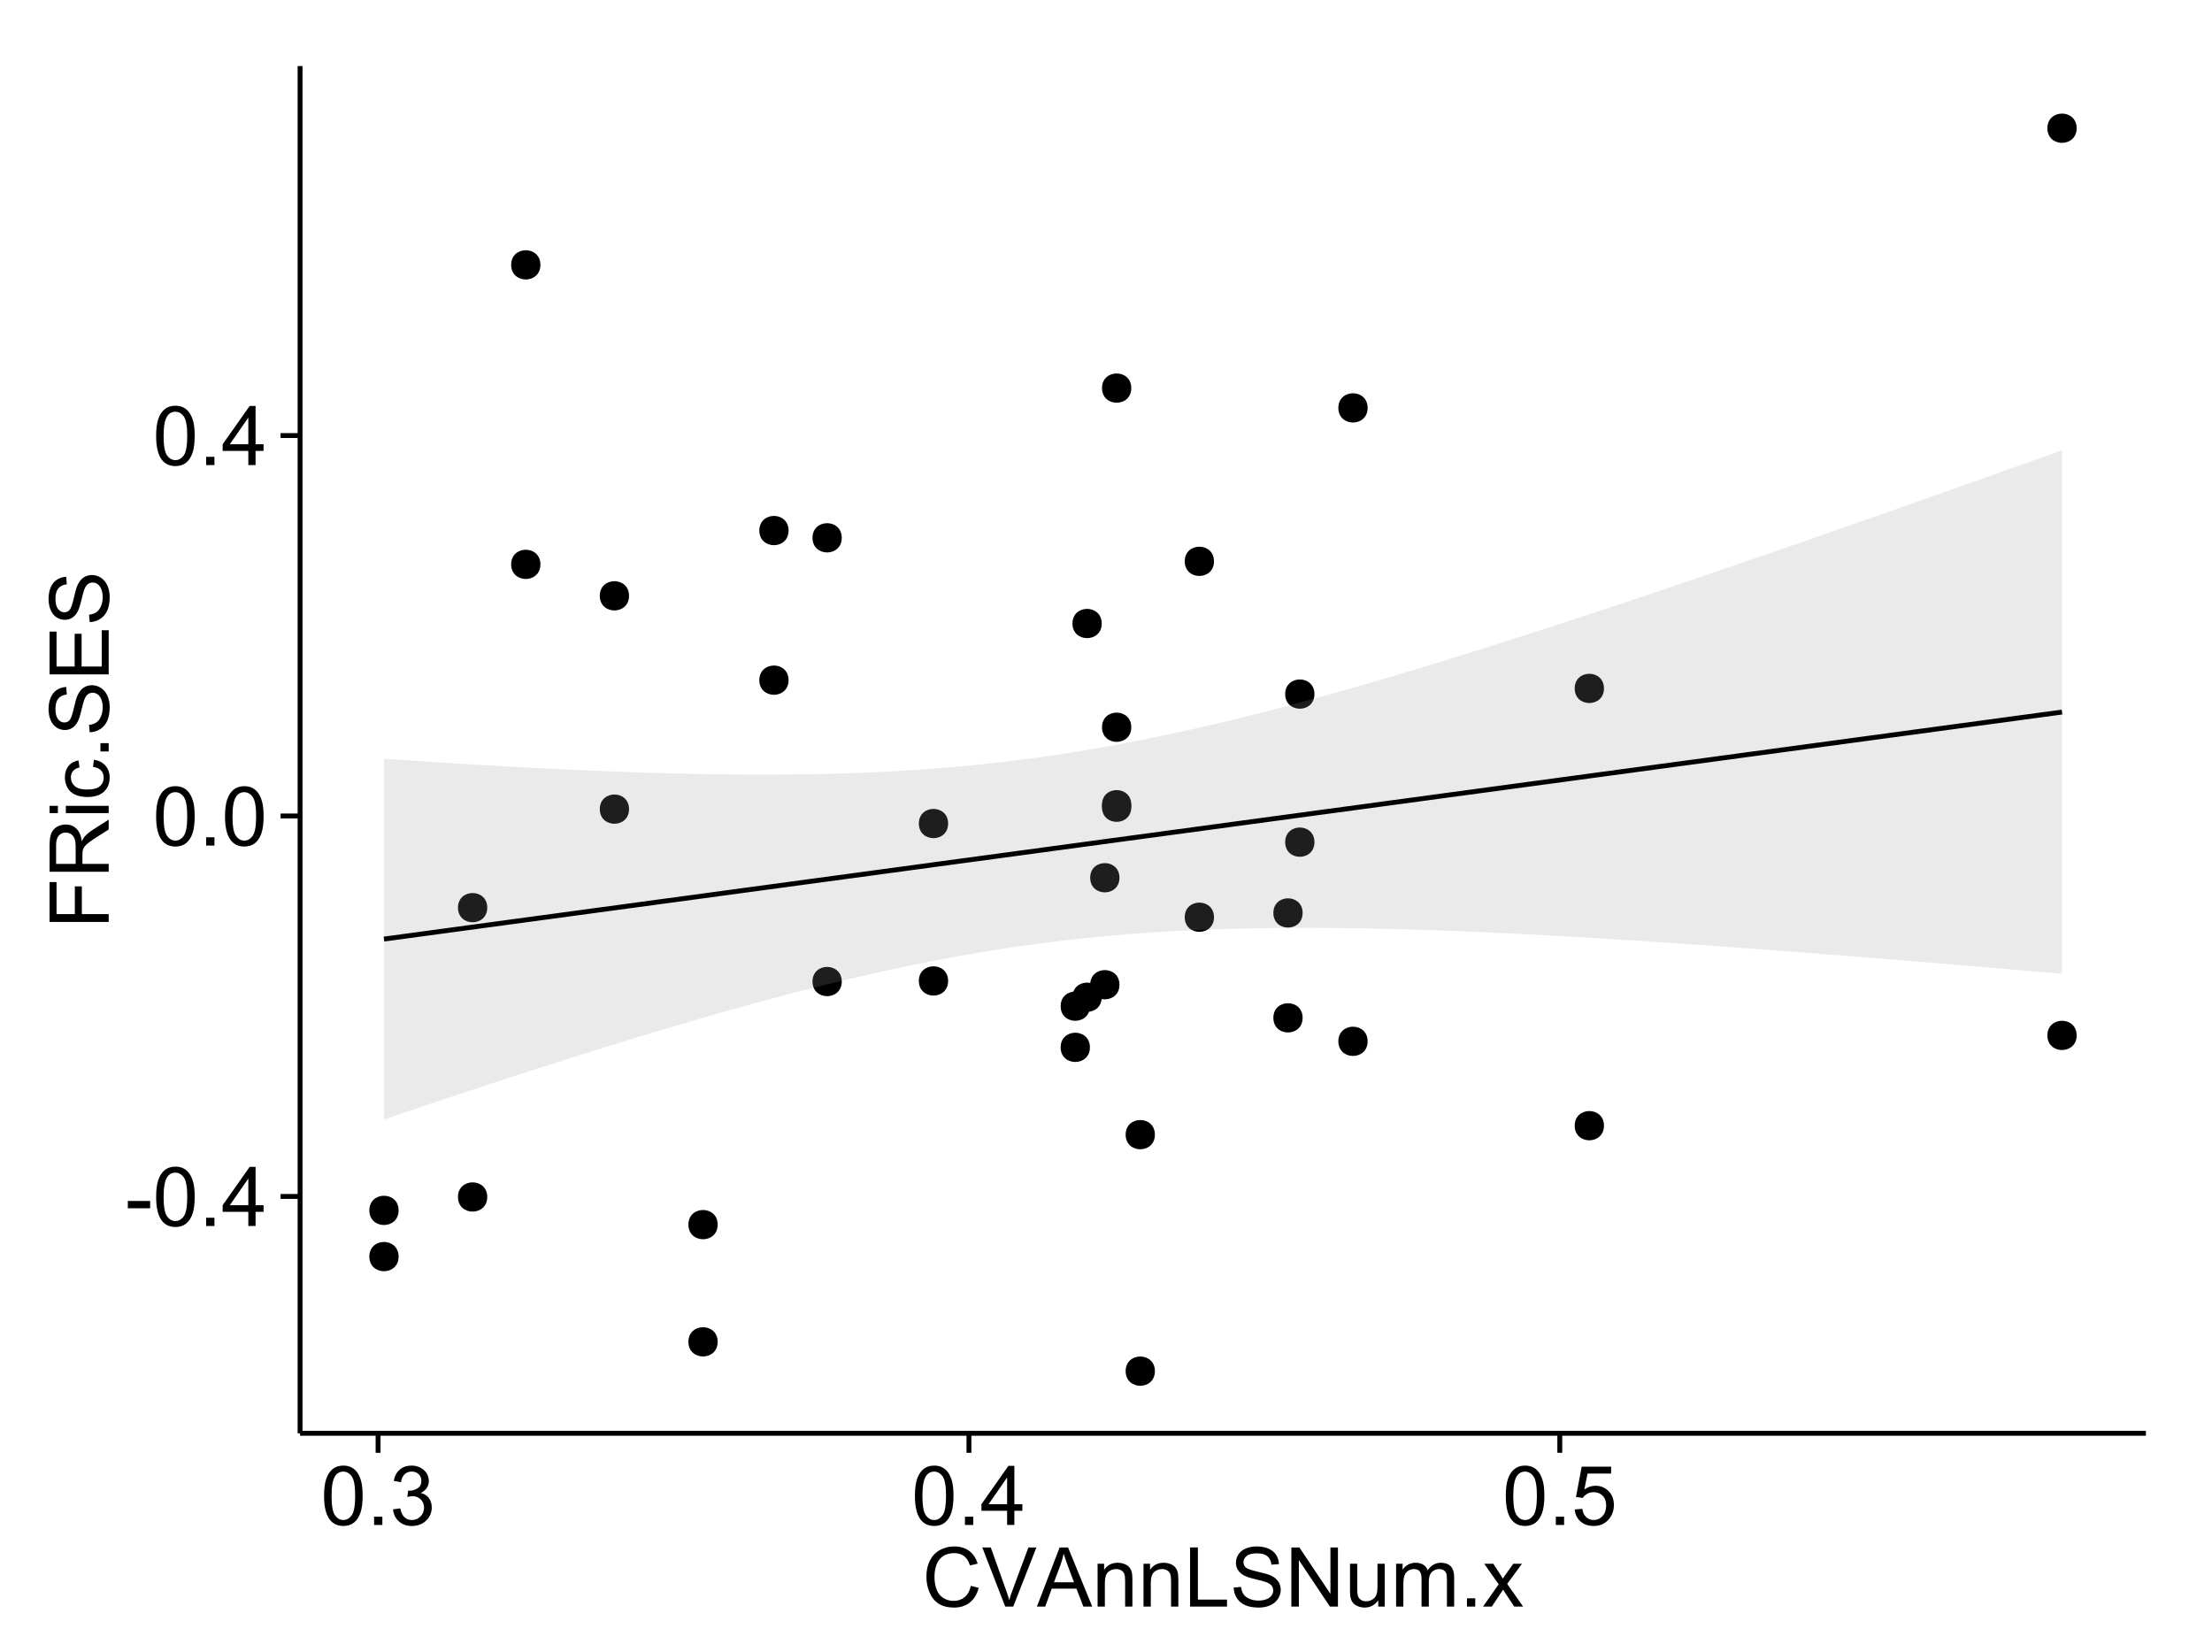 <?xml version="1.0" encoding="UTF-8"?>
<svg xmlns="http://www.w3.org/2000/svg" xmlns:xlink="http://www.w3.org/1999/xlink" width="482pt" height="360pt" viewBox="0 0 482 360" version="1.1">
<defs>
<g>
<symbol overflow="visible" id="glyph0-0">
<path style="stroke:none;" d="M 0.57 -3.867 L 0.57 -5.457 L 5.43 -5.457 L 5.43 -3.867 Z M 0.57 -3.867 "/>
</symbol>
<symbol overflow="visible" id="glyph0-1">
<path style="stroke:none;" d="M 0.746 -6.355 C 0.742 -7.875 0.898 -9.102 1.215 -10.031 C 1.527 -10.961 1.996 -11.676 2.613 -12.18 C 3.23 -12.684 4.008 -12.938 4.949 -12.938 C 5.637 -12.938 6.242 -12.797 6.766 -12.52 C 7.285 -12.238 7.715 -11.836 8.059 -11.316 C 8.395 -10.789 8.664 -10.152 8.859 -9.398 C 9.051 -8.645 9.145 -7.629 9.148 -6.355 C 9.145 -4.84 8.992 -3.617 8.684 -2.691 C 8.371 -1.762 7.906 -1.047 7.289 -0.539 C 6.672 -0.035 5.891 0.215 4.949 0.219 C 3.703 0.215 2.727 -0.227 2.023 -1.117 C 1.168 -2.188 0.742 -3.934 0.746 -6.355 Z M 2.375 -6.355 C 2.371 -4.234 2.621 -2.824 3.117 -2.129 C 3.609 -1.426 4.219 -1.078 4.949 -1.082 C 5.672 -1.078 6.281 -1.43 6.781 -2.137 C 7.273 -2.836 7.523 -4.242 7.523 -6.355 C 7.523 -8.473 7.273 -9.883 6.781 -10.582 C 6.281 -11.277 5.664 -11.625 4.93 -11.629 C 4.199 -11.625 3.621 -11.316 3.191 -10.703 C 2.645 -9.918 2.371 -8.469 2.375 -6.355 Z M 2.375 -6.355 "/>
</symbol>
<symbol overflow="visible" id="glyph0-2">
<path style="stroke:none;" d="M 1.633 0 L 1.633 -1.801 L 3.438 -1.801 L 3.438 0 Z M 1.633 0 "/>
</symbol>
<symbol overflow="visible" id="glyph0-3">
<path style="stroke:none;" d="M 5.82 0 L 5.82 -3.086 L 0.227 -3.086 L 0.227 -4.535 L 6.109 -12.883 L 7.398 -12.883 L 7.398 -4.535 L 9.141 -4.535 L 9.141 -3.086 L 7.398 -3.086 L 7.398 0 Z M 5.82 -4.535 L 5.82 -10.344 L 1.785 -4.535 Z M 5.82 -4.535 "/>
</symbol>
<symbol overflow="visible" id="glyph0-4">
<path style="stroke:none;" d="M 0.758 -3.402 L 2.336 -3.613 C 2.516 -2.711 2.824 -2.062 3.266 -1.672 C 3.699 -1.273 4.23 -1.078 4.859 -1.082 C 5.602 -1.078 6.23 -1.336 6.746 -1.855 C 7.254 -2.367 7.512 -3.004 7.516 -3.77 C 7.512 -4.492 7.273 -5.094 6.801 -5.566 C 6.324 -6.035 5.723 -6.27 4.992 -6.273 C 4.691 -6.27 4.316 -6.211 3.875 -6.102 L 4.051 -7.488 C 4.152 -7.473 4.238 -7.465 4.305 -7.469 C 4.977 -7.465 5.582 -7.641 6.125 -7.996 C 6.66 -8.344 6.93 -8.887 6.934 -9.625 C 6.93 -10.199 6.734 -10.68 6.344 -11.062 C 5.949 -11.445 5.441 -11.637 4.824 -11.637 C 4.207 -11.637 3.695 -11.441 3.285 -11.055 C 2.875 -10.668 2.613 -10.09 2.496 -9.316 L 0.914 -9.598 C 1.105 -10.656 1.543 -11.477 2.23 -12.062 C 2.914 -12.645 3.766 -12.938 4.789 -12.938 C 5.488 -12.938 6.137 -12.785 6.73 -12.484 C 7.32 -12.18 7.773 -11.77 8.09 -11.25 C 8.402 -10.727 8.559 -10.172 8.562 -9.59 C 8.559 -9.031 8.41 -8.523 8.113 -8.066 C 7.812 -7.609 7.371 -7.246 6.785 -6.977 C 7.547 -6.801 8.137 -6.438 8.562 -5.883 C 8.98 -5.328 9.191 -4.633 9.195 -3.805 C 9.191 -2.676 8.781 -1.723 7.965 -0.945 C 7.141 -0.164 6.105 0.223 4.852 0.227 C 3.719 0.223 2.777 -0.109 2.035 -0.781 C 1.285 -1.453 0.859 -2.328 0.758 -3.402 Z M 0.758 -3.402 "/>
</symbol>
<symbol overflow="visible" id="glyph0-5">
<path style="stroke:none;" d="M 0.746 -3.375 L 2.406 -3.516 C 2.527 -2.707 2.812 -2.098 3.266 -1.691 C 3.711 -1.281 4.254 -1.078 4.887 -1.082 C 5.648 -1.078 6.293 -1.363 6.82 -1.941 C 7.344 -2.512 7.605 -3.273 7.609 -4.227 C 7.605 -5.125 7.352 -5.84 6.848 -6.363 C 6.34 -6.883 5.676 -7.141 4.859 -7.145 C 4.344 -7.141 3.887 -7.027 3.48 -6.797 C 3.07 -6.566 2.746 -6.266 2.516 -5.898 L 1.027 -6.09 L 2.277 -12.711 L 8.684 -12.711 L 8.684 -11.195 L 3.543 -11.195 L 2.848 -7.734 C 3.621 -8.273 4.43 -8.543 5.281 -8.543 C 6.402 -8.543 7.352 -8.152 8.129 -7.371 C 8.898 -6.59 9.285 -5.586 9.289 -4.367 C 9.285 -3.195 8.945 -2.188 8.27 -1.344 C 7.441 -0.301 6.316 0.215 4.887 0.219 C 3.715 0.215 2.758 -0.109 2.016 -0.766 C 1.273 -1.418 0.848 -2.289 0.746 -3.375 Z M 0.746 -3.375 "/>
</symbol>
<symbol overflow="visible" id="glyph0-6">
<path style="stroke:none;" d="M 10.582 -4.516 L 12.289 -4.086 C 11.926 -2.68 11.281 -1.613 10.355 -0.883 C 9.426 -0.148 8.293 0.215 6.953 0.219 C 5.559 0.215 4.43 -0.062 3.562 -0.629 C 2.691 -1.191 2.027 -2.012 1.578 -3.086 C 1.121 -4.156 0.895 -5.309 0.898 -6.539 C 0.895 -7.879 1.152 -9.047 1.664 -10.047 C 2.176 -11.043 2.902 -11.801 3.852 -12.324 C 4.797 -12.84 5.84 -13.102 6.977 -13.105 C 8.266 -13.102 9.352 -12.773 10.23 -12.121 C 11.105 -11.461 11.715 -10.539 12.066 -9.352 L 10.391 -8.957 C 10.086 -9.891 9.652 -10.574 9.086 -11.004 C 8.516 -11.43 7.801 -11.641 6.945 -11.645 C 5.949 -11.641 5.121 -11.406 4.457 -10.934 C 3.789 -10.457 3.324 -9.816 3.059 -9.02 C 2.789 -8.215 2.652 -7.391 2.656 -6.547 C 2.652 -5.449 2.812 -4.496 3.133 -3.68 C 3.449 -2.859 3.945 -2.246 4.621 -1.844 C 5.293 -1.438 6.023 -1.234 6.812 -1.238 C 7.762 -1.234 8.57 -1.512 9.234 -2.062 C 9.898 -2.613 10.348 -3.43 10.582 -4.516 Z M 10.582 -4.516 "/>
</symbol>
<symbol overflow="visible" id="glyph0-7">
<path style="stroke:none;" d="M 5.07 0 L 0.078 -12.883 L 1.926 -12.883 L 5.273 -3.523 C 5.543 -2.77 5.766 -2.066 5.949 -1.414 C 6.145 -2.113 6.379 -2.816 6.645 -3.523 L 10.125 -12.883 L 11.867 -12.883 L 6.82 0 Z M 5.07 0 "/>
</symbol>
<symbol overflow="visible" id="glyph0-8">
<path style="stroke:none;" d="M -0.027 0 L 4.922 -12.883 L 6.758 -12.883 L 12.031 0 L 10.09 0 L 8.586 -3.902 L 3.199 -3.902 L 1.785 0 Z M 3.691 -5.289 L 8.059 -5.289 L 6.715 -8.859 C 6.305 -9.941 6 -10.832 5.801 -11.531 C 5.637 -10.703 5.402 -9.883 5.105 -9.07 Z M 3.691 -5.289 "/>
</symbol>
<symbol overflow="visible" id="glyph0-9">
<path style="stroke:none;" d="M 1.188 0 L 1.188 -9.336 L 2.609 -9.336 L 2.609 -8.008 C 3.293 -9.031 4.285 -9.543 5.582 -9.547 C 6.141 -9.543 6.656 -9.441 7.133 -9.242 C 7.602 -9.035 7.957 -8.77 8.191 -8.445 C 8.426 -8.113 8.59 -7.727 8.684 -7.277 C 8.742 -6.98 8.77 -6.465 8.773 -5.738 L 8.773 0 L 7.188 0 L 7.188 -5.68 C 7.184 -6.32 7.121 -6.801 7.004 -7.121 C 6.879 -7.438 6.66 -7.695 6.348 -7.887 C 6.031 -8.074 5.664 -8.168 5.246 -8.172 C 4.566 -8.168 3.984 -7.953 3.5 -7.531 C 3.008 -7.102 2.766 -6.293 2.77 -5.098 L 2.77 0 Z M 1.188 0 "/>
</symbol>
<symbol overflow="visible" id="glyph0-10">
<path style="stroke:none;" d="M 1.32 0 L 1.32 -12.883 L 3.023 -12.883 L 3.023 -1.52 L 9.367 -1.52 L 9.367 0 Z M 1.32 0 "/>
</symbol>
<symbol overflow="visible" id="glyph0-11">
<path style="stroke:none;" d="M 0.809 -4.141 L 2.418 -4.281 C 2.492 -3.633 2.668 -3.102 2.949 -2.691 C 3.223 -2.277 3.656 -1.945 4.246 -1.691 C 4.828 -1.434 5.488 -1.305 6.223 -1.309 C 6.871 -1.305 7.445 -1.402 7.945 -1.598 C 8.441 -1.789 8.809 -2.055 9.055 -2.395 C 9.297 -2.727 9.422 -3.094 9.422 -3.5 C 9.422 -3.898 9.305 -4.25 9.07 -4.555 C 8.836 -4.852 8.449 -5.105 7.91 -5.316 C 7.562 -5.449 6.797 -5.66 5.613 -5.945 C 4.43 -6.227 3.602 -6.496 3.129 -6.75 C 2.512 -7.07 2.051 -7.469 1.754 -7.949 C 1.449 -8.422 1.301 -8.957 1.301 -9.555 C 1.301 -10.203 1.484 -10.812 1.852 -11.379 C 2.219 -11.941 2.758 -12.367 3.469 -12.664 C 4.18 -12.953 4.969 -13.102 5.836 -13.105 C 6.789 -13.102 7.629 -12.945 8.363 -12.641 C 9.09 -12.328 9.652 -11.879 10.043 -11.285 C 10.434 -10.688 10.645 -10.008 10.68 -9.254 L 9.043 -9.133 C 8.953 -9.941 8.656 -10.555 8.152 -10.977 C 7.641 -11.391 6.895 -11.602 5.906 -11.602 C 4.875 -11.602 4.121 -11.41 3.652 -11.035 C 3.176 -10.652 2.941 -10.199 2.945 -9.668 C 2.941 -9.203 3.109 -8.82 3.445 -8.523 C 3.773 -8.223 4.629 -7.918 6.016 -7.605 C 7.398 -7.293 8.348 -7.02 8.867 -6.785 C 9.613 -6.438 10.168 -5.996 10.527 -5.469 C 10.883 -4.938 11.062 -4.328 11.066 -3.641 C 11.062 -2.949 10.867 -2.305 10.477 -1.699 C 10.082 -1.09 9.516 -0.617 8.781 -0.285 C 8.043 0.051 7.215 0.215 6.301 0.219 C 5.133 0.215 4.156 0.051 3.371 -0.289 C 2.578 -0.625 1.961 -1.137 1.516 -1.824 C 1.066 -2.504 0.832 -3.277 0.809 -4.141 Z M 0.809 -4.141 "/>
</symbol>
<symbol overflow="visible" id="glyph0-12">
<path style="stroke:none;" d="M 1.371 0 L 1.371 -12.883 L 3.121 -12.883 L 9.887 -2.77 L 9.887 -12.883 L 11.523 -12.883 L 11.523 0 L 9.773 0 L 3.008 -10.125 L 3.008 0 Z M 1.371 0 "/>
</symbol>
<symbol overflow="visible" id="glyph0-13">
<path style="stroke:none;" d="M 7.305 0 L 7.305 -1.371 C 6.574 -0.316 5.586 0.211 4.344 0.211 C 3.789 0.211 3.273 0.105 2.797 -0.105 C 2.316 -0.316 1.965 -0.578 1.734 -0.898 C 1.504 -1.215 1.34 -1.609 1.25 -2.074 C 1.18 -2.383 1.148 -2.875 1.152 -3.551 L 1.152 -9.336 L 2.734 -9.336 L 2.734 -4.156 C 2.73 -3.328 2.762 -2.773 2.828 -2.488 C 2.926 -2.07 3.137 -1.742 3.461 -1.508 C 3.781 -1.266 4.18 -1.148 4.656 -1.152 C 5.129 -1.148 5.574 -1.27 5.992 -1.516 C 6.406 -1.758 6.699 -2.09 6.875 -2.508 C 7.047 -2.926 7.137 -3.531 7.137 -4.332 L 7.137 -9.336 L 8.719 -9.336 L 8.719 0 Z M 7.305 0 "/>
</symbol>
<symbol overflow="visible" id="glyph0-14">
<path style="stroke:none;" d="M 1.188 0 L 1.188 -9.336 L 2.602 -9.336 L 2.602 -8.023 C 2.891 -8.477 3.277 -8.848 3.77 -9.129 C 4.254 -9.406 4.809 -9.543 5.43 -9.547 C 6.121 -9.543 6.688 -9.398 7.133 -9.113 C 7.57 -8.824 7.883 -8.426 8.07 -7.91 C 8.805 -9 9.766 -9.543 10.953 -9.547 C 11.875 -9.543 12.586 -9.289 13.086 -8.777 C 13.582 -8.262 13.832 -7.469 13.836 -6.406 L 13.836 0 L 12.262 0 L 12.262 -5.879 C 12.258 -6.508 12.207 -6.965 12.105 -7.246 C 12.004 -7.523 11.816 -7.746 11.547 -7.918 C 11.277 -8.082 10.961 -8.168 10.602 -8.172 C 9.941 -8.168 9.398 -7.949 8.965 -7.516 C 8.527 -7.078 8.309 -6.379 8.312 -5.422 L 8.312 0 L 6.734 0 L 6.734 -6.062 C 6.73 -6.762 6.602 -7.289 6.348 -7.645 C 6.086 -7.992 5.664 -8.168 5.078 -8.172 C 4.633 -8.168 4.223 -8.051 3.844 -7.82 C 3.465 -7.582 3.191 -7.238 3.023 -6.793 C 2.852 -6.34 2.766 -5.691 2.77 -4.844 L 2.77 0 Z M 1.188 0 "/>
</symbol>
<symbol overflow="visible" id="glyph0-15">
<path style="stroke:none;" d="M 0.133 0 L 3.543 -4.852 L 0.387 -9.336 L 2.363 -9.336 L 3.797 -7.145 C 4.066 -6.727 4.281 -6.379 4.445 -6.102 C 4.703 -6.484 4.941 -6.828 5.16 -7.129 L 6.734 -9.336 L 8.621 -9.336 L 5.398 -4.938 L 8.867 0 L 6.926 0 L 5.008 -2.898 L 4.5 -3.684 L 2.047 0 Z M 0.133 0 "/>
</symbol>
<symbol overflow="visible" id="glyph1-0">
<path style="stroke:none;" d="M 0 -1.477 L -12.883 -1.477 L -12.883 -10.168 L -11.363 -10.168 L -11.363 -3.184 L -7.375 -3.184 L -7.375 -9.227 L -5.852 -9.227 L -5.852 -3.184 L 0 -3.18 Z M 0 -1.477 "/>
</symbol>
<symbol overflow="visible" id="glyph1-1">
<path style="stroke:none;" d="M 0 -1.414 L -12.883 -1.414 L -12.883 -7.129 C -12.879 -8.273 -12.762 -9.145 -12.535 -9.746 C -12.301 -10.34 -11.895 -10.82 -11.312 -11.18 C -10.723 -11.535 -10.074 -11.711 -9.367 -11.715 C -8.449 -11.711 -7.68 -11.418 -7.055 -10.828 C -6.43 -10.234 -6.031 -9.32 -5.863 -8.086 C -5.641 -8.535 -5.426 -8.875 -5.219 -9.113 C -4.762 -9.605 -4.191 -10.078 -3.508 -10.531 L 0 -12.77 L 0 -10.625 L -2.68 -8.922 C -3.449 -8.418 -4.043 -8.008 -4.453 -7.688 C -4.863 -7.367 -5.148 -7.078 -5.316 -6.824 C -5.477 -6.566 -5.594 -6.309 -5.66 -6.047 C -5.699 -5.852 -5.719 -5.535 -5.723 -5.098 L -5.723 -3.121 L 0 -3.121 Z M -7.199 -3.121 L -7.199 -6.785 C -7.195 -7.562 -7.273 -8.172 -7.438 -8.613 C -7.594 -9.051 -7.852 -9.383 -8.211 -9.613 C -8.562 -9.84 -8.949 -9.953 -9.367 -9.957 C -9.973 -9.953 -10.473 -9.734 -10.871 -9.293 C -11.262 -8.852 -11.461 -8.152 -11.461 -7.199 L -11.461 -3.121 Z M -7.199 -3.121 "/>
</symbol>
<symbol overflow="visible" id="glyph1-2">
<path style="stroke:none;" d="M -11.066 -1.195 L -12.883 -1.195 L -12.883 -2.777 L -11.066 -2.777 Z M 0 -1.195 L -9.336 -1.195 L -9.336 -2.777 L 0 -2.777 Z M 0 -1.195 "/>
</symbol>
<symbol overflow="visible" id="glyph1-3">
<path style="stroke:none;" d="M -3.418 -7.277 L -3.215 -8.832 C -2.141 -8.66 -1.301 -8.227 -0.699 -7.527 C -0.09 -6.824 0.211 -5.965 0.211 -4.949 C 0.211 -3.668 -0.203 -2.641 -1.039 -1.867 C -1.871 -1.09 -3.07 -0.703 -4.633 -0.703 C -5.637 -0.703 -6.52 -0.867 -7.277 -1.203 C -8.031 -1.535 -8.598 -2.047 -8.977 -2.73 C -9.355 -3.41 -9.543 -4.152 -9.547 -4.957 C -9.543 -5.969 -9.289 -6.797 -8.777 -7.441 C -8.262 -8.086 -7.531 -8.5 -6.59 -8.684 L -6.355 -7.145 C -6.98 -6.996 -7.453 -6.738 -7.77 -6.367 C -8.082 -5.992 -8.238 -5.543 -8.242 -5.02 C -8.238 -4.219 -7.953 -3.57 -7.387 -3.074 C -6.812 -2.574 -5.91 -2.324 -4.676 -2.328 C -3.422 -2.324 -2.508 -2.566 -1.941 -3.047 C -1.371 -3.527 -1.09 -4.152 -1.09 -4.93 C -1.09 -5.547 -1.277 -6.066 -1.66 -6.484 C -2.035 -6.898 -2.621 -7.164 -3.418 -7.277 Z M -3.418 -7.277 "/>
</symbol>
<symbol overflow="visible" id="glyph1-4">
<path style="stroke:none;" d="M 0 -1.633 L -1.801 -1.633 L -1.801 -3.438 L 0 -3.438 Z M 0 -1.633 "/>
</symbol>
<symbol overflow="visible" id="glyph1-5">
<path style="stroke:none;" d="M -4.141 -0.809 L -4.281 -2.418 C -3.633 -2.492 -3.102 -2.668 -2.691 -2.949 C -2.277 -3.223 -1.945 -3.656 -1.691 -4.246 C -1.434 -4.828 -1.305 -5.488 -1.309 -6.223 C -1.305 -6.871 -1.402 -7.445 -1.598 -7.945 C -1.789 -8.441 -2.055 -8.809 -2.395 -9.055 C -2.727 -9.297 -3.094 -9.422 -3.496 -9.422 C -3.898 -9.422 -4.25 -9.305 -4.555 -9.07 C -4.852 -8.836 -5.105 -8.449 -5.316 -7.91 C -5.449 -7.562 -5.66 -6.797 -5.945 -5.613 C -6.227 -4.43 -6.496 -3.602 -6.75 -3.129 C -7.07 -2.512 -7.469 -2.051 -7.949 -1.754 C -8.422 -1.449 -8.957 -1.301 -9.555 -1.301 C -10.203 -1.301 -10.812 -1.484 -11.379 -1.855 C -11.941 -2.223 -12.367 -2.762 -12.664 -3.473 C -12.953 -4.18 -13.102 -4.969 -13.105 -5.836 C -13.102 -6.789 -12.945 -7.629 -12.641 -8.363 C -12.328 -9.09 -11.879 -9.652 -11.285 -10.043 C -10.688 -10.434 -10.008 -10.645 -9.254 -10.68 L -9.133 -9.043 C -9.941 -8.953 -10.555 -8.656 -10.977 -8.152 C -11.391 -7.641 -11.602 -6.895 -11.602 -5.906 C -11.602 -4.875 -11.41 -4.121 -11.035 -3.652 C -10.652 -3.176 -10.199 -2.941 -9.668 -2.945 C -9.203 -2.941 -8.82 -3.109 -8.523 -3.445 C -8.223 -3.773 -7.918 -4.629 -7.605 -6.016 C -7.293 -7.398 -7.02 -8.348 -6.785 -8.867 C -6.438 -9.613 -5.996 -10.168 -5.469 -10.527 C -4.938 -10.883 -4.328 -11.062 -3.637 -11.066 C -2.949 -11.062 -2.305 -10.867 -1.699 -10.477 C -1.09 -10.082 -0.617 -9.516 -0.285 -8.781 C 0.051 -8.043 0.215 -7.215 0.219 -6.301 C 0.215 -5.133 0.051 -4.156 -0.289 -3.371 C -0.625 -2.578 -1.137 -1.961 -1.824 -1.516 C -2.504 -1.066 -3.277 -0.832 -4.141 -0.809 Z M -4.141 -0.809 "/>
</symbol>
<symbol overflow="visible" id="glyph1-6">
<path style="stroke:none;" d="M 0 -1.422 L -12.883 -1.426 L -12.883 -10.742 L -11.363 -10.742 L -11.363 -3.129 L -7.418 -3.129 L -7.418 -10.258 L -5.906 -10.258 L -5.906 -3.129 L -1.52 -3.129 L -1.52 -11.039 L 0 -11.039 Z M 0 -1.422 "/>
</symbol>
</g>
<clipPath id="clip1">
  <path d="M 65.387 14.398 L 468.598 14.398 L 468.598 313.305 L 65.387 313.305 Z M 65.387 14.398 "/>
</clipPath>
</defs>
<g id="surface4741">
<rect x="0" y="0" width="482" height="360" style="fill:rgb(100%,100%,100%);fill-opacity:1;stroke:none;"/>
<rect x="0" y="0" width="482" height="360" style="fill:rgb(100%,100%,100%);fill-opacity:1;stroke:none;"/>
<path style="fill:none;stroke-width:1.063;stroke-linecap:round;stroke-linejoin:round;stroke:rgb(100%,100%,100%);stroke-opacity:1;stroke-miterlimit:10;" d="M 0 360 L 482 360 L 482 0 L 0 0 Z M 0 360 "/>
<g clip-path="url(#clip1)" clip-rule="nonzero">
<path style=" stroke:none;fill-rule:nonzero;fill:rgb(100%,100%,100%);fill-opacity:1;" d="M 65.387 312.305 L 467.598 312.305 L 467.598 14.398 L 65.387 14.398 Z M 65.387 312.305 "/>
<path style=" stroke:none;fill-rule:nonzero;fill:rgb(0%,0%,0%);fill-opacity:1;" d="M 250.594 247.23 C 250.594 250.066 246.344 250.066 246.344 247.23 C 246.344 244.395 250.594 244.395 250.594 247.23 "/>
<path style=" stroke:none;fill-rule:nonzero;fill:rgb(0%,0%,0%);fill-opacity:1;" d="M 245.445 158.461 C 245.445 161.297 241.191 161.297 241.191 158.461 C 241.191 155.625 245.445 155.625 245.445 158.461 "/>
<path style=" stroke:none;fill-rule:nonzero;fill:rgb(0%,0%,0%);fill-opacity:1;" d="M 182.359 213.867 C 182.359 216.703 178.105 216.703 178.105 213.867 C 178.105 211.035 182.359 211.035 182.359 213.867 "/>
<path style=" stroke:none;fill-rule:nonzero;fill:rgb(0%,0%,0%);fill-opacity:1;" d="M 245.445 175.887 C 245.445 178.723 241.191 178.723 241.191 175.887 C 241.191 173.055 245.445 173.055 245.445 175.887 "/>
<path style=" stroke:none;fill-rule:nonzero;fill:rgb(0%,0%,0%);fill-opacity:1;" d="M 242.871 214.562 C 242.871 217.398 238.617 217.398 238.617 214.562 C 238.617 211.727 242.871 211.727 242.871 214.562 "/>
<path style=" stroke:none;fill-rule:nonzero;fill:rgb(0%,0%,0%);fill-opacity:1;" d="M 451.445 27.941 C 451.445 30.777 447.191 30.777 447.191 27.941 C 447.191 25.105 451.445 25.105 451.445 27.941 "/>
<path style=" stroke:none;fill-rule:nonzero;fill:rgb(0%,0%,0%);fill-opacity:1;" d="M 451.445 225.605 C 451.445 228.441 447.191 228.441 447.191 225.605 C 447.191 222.77 451.445 222.77 451.445 225.605 "/>
<path style=" stroke:none;fill-rule:nonzero;fill:rgb(0%,0%,0%);fill-opacity:1;" d="M 236.434 228.211 C 236.434 231.043 232.18 231.043 232.18 228.211 C 232.18 225.375 236.434 225.375 236.434 228.211 "/>
<path style=" stroke:none;fill-rule:nonzero;fill:rgb(0%,0%,0%);fill-opacity:1;" d="M 236.434 219.238 C 236.434 222.07 232.18 222.07 232.18 219.238 C 232.18 216.402 236.434 216.402 236.434 219.238 "/>
<path style=" stroke:none;fill-rule:nonzero;fill:rgb(0%,0%,0%);fill-opacity:1;" d="M 205.531 213.738 C 205.531 216.574 201.281 216.574 201.281 213.738 C 201.281 210.906 205.531 210.906 205.531 213.738 "/>
<path style=" stroke:none;fill-rule:nonzero;fill:rgb(0%,0%,0%);fill-opacity:1;" d="M 105.109 260.812 C 105.109 263.648 100.855 263.648 100.855 260.812 C 100.855 257.98 105.109 257.98 105.109 260.812 "/>
<path style=" stroke:none;fill-rule:nonzero;fill:rgb(0%,0%,0%);fill-opacity:1;" d="M 105.109 197.77 C 105.109 200.605 100.855 200.605 100.855 197.77 C 100.855 194.934 105.109 194.934 105.109 197.77 "/>
<path style=" stroke:none;fill-rule:nonzero;fill:rgb(0%,0%,0%);fill-opacity:1;" d="M 285.355 151.238 C 285.355 154.07 281.105 154.07 281.105 151.238 C 281.105 148.402 285.355 148.402 285.355 151.238 "/>
<path style=" stroke:none;fill-rule:nonzero;fill:rgb(0%,0%,0%);fill-opacity:1;" d="M 136.008 176.305 C 136.008 179.141 131.758 179.141 131.758 176.305 C 131.758 173.469 136.008 173.469 136.008 176.305 "/>
<path style=" stroke:none;fill-rule:nonzero;fill:rgb(0%,0%,0%);fill-opacity:1;" d="M 136.008 129.824 C 136.008 132.656 131.758 132.656 131.758 129.824 C 131.758 126.988 136.008 126.988 136.008 129.824 "/>
<path style=" stroke:none;fill-rule:nonzero;fill:rgb(0%,0%,0%);fill-opacity:1;" d="M 263.469 122.309 C 263.469 125.145 259.219 125.145 259.219 122.309 C 259.219 119.477 263.469 119.477 263.469 122.309 "/>
<path style=" stroke:none;fill-rule:nonzero;fill:rgb(0%,0%,0%);fill-opacity:1;" d="M 263.469 199.859 C 263.469 202.691 259.219 202.691 259.219 199.859 C 259.219 197.023 263.469 197.023 263.469 199.859 "/>
<path style=" stroke:none;fill-rule:nonzero;fill:rgb(0%,0%,0%);fill-opacity:1;" d="M 242.871 191.254 C 242.871 194.086 238.617 194.086 238.617 191.254 C 238.617 188.418 242.871 188.418 242.871 191.254 "/>
<path style=" stroke:none;fill-rule:nonzero;fill:rgb(0%,0%,0%);fill-opacity:1;" d="M 285.355 183.496 C 285.355 186.332 281.105 186.332 281.105 183.496 C 281.105 180.664 285.355 180.664 285.355 183.496 "/>
<path style=" stroke:none;fill-rule:nonzero;fill:rgb(0%,0%,0%);fill-opacity:1;" d="M 205.531 179.441 C 205.531 182.277 201.281 182.277 201.281 179.441 C 201.281 176.605 205.531 176.605 205.531 179.441 "/>
<path style=" stroke:none;fill-rule:nonzero;fill:rgb(0%,0%,0%);fill-opacity:1;" d="M 182.359 117.184 C 182.359 120.02 178.105 120.02 178.105 117.184 C 178.105 114.352 182.359 114.352 182.359 117.184 "/>
<path style=" stroke:none;fill-rule:nonzero;fill:rgb(0%,0%,0%);fill-opacity:1;" d="M 250.594 298.762 C 250.594 301.598 246.344 301.598 246.344 298.762 C 246.344 295.93 250.594 295.93 250.594 298.762 "/>
<path style=" stroke:none;fill-rule:nonzero;fill:rgb(0%,0%,0%);fill-opacity:1;" d="M 245.445 84.562 C 245.445 87.398 241.191 87.398 241.191 84.562 C 241.191 81.73 245.445 81.73 245.445 84.562 "/>
<path style=" stroke:none;fill-rule:nonzero;fill:rgb(0%,0%,0%);fill-opacity:1;" d="M 245.445 175.344 C 245.445 178.176 241.191 178.176 241.191 175.344 C 241.191 172.508 245.445 172.508 245.445 175.344 "/>
<path style=" stroke:none;fill-rule:nonzero;fill:rgb(0%,0%,0%);fill-opacity:1;" d="M 155.32 292.379 C 155.32 295.215 151.07 295.215 151.07 292.379 C 151.07 289.543 155.32 289.543 155.32 292.379 "/>
<path style=" stroke:none;fill-rule:nonzero;fill:rgb(0%,0%,0%);fill-opacity:1;" d="M 155.32 266.836 C 155.32 269.672 151.07 269.672 151.07 266.836 C 151.07 264 155.32 264 155.32 266.836 "/>
<path style=" stroke:none;fill-rule:nonzero;fill:rgb(0%,0%,0%);fill-opacity:1;" d="M 348.445 150 C 348.445 152.836 344.191 152.836 344.191 150 C 344.191 147.164 348.445 147.164 348.445 150 "/>
<path style=" stroke:none;fill-rule:nonzero;fill:rgb(0%,0%,0%);fill-opacity:1;" d="M 348.445 245.277 C 348.445 248.109 344.191 248.109 344.191 245.277 C 344.191 242.441 348.445 242.441 348.445 245.277 "/>
<path style=" stroke:none;fill-rule:nonzero;fill:rgb(0%,0%,0%);fill-opacity:1;" d="M 116.695 122.969 C 116.695 125.801 112.445 125.801 112.445 122.969 C 112.445 120.133 116.695 120.133 116.695 122.969 "/>
<path style=" stroke:none;fill-rule:nonzero;fill:rgb(0%,0%,0%);fill-opacity:1;" d="M 116.695 57.711 C 116.695 60.543 112.445 60.543 112.445 57.711 C 112.445 54.875 116.695 54.875 116.695 57.711 "/>
<path style=" stroke:none;fill-rule:nonzero;fill:rgb(0%,0%,0%);fill-opacity:1;" d="M 85.797 263.73 C 85.797 266.566 81.543 266.566 81.543 263.73 C 81.543 260.898 85.797 260.898 85.797 263.73 "/>
<path style=" stroke:none;fill-rule:nonzero;fill:rgb(0%,0%,0%);fill-opacity:1;" d="M 85.797 273.801 C 85.797 276.637 81.543 276.637 81.543 273.801 C 81.543 270.969 85.797 270.969 85.797 273.801 "/>
<path style=" stroke:none;fill-rule:nonzero;fill:rgb(0%,0%,0%);fill-opacity:1;" d="M 282.781 221.777 C 282.781 224.613 278.531 224.613 278.531 221.777 C 278.531 218.941 282.781 218.941 282.781 221.777 "/>
<path style=" stroke:none;fill-rule:nonzero;fill:rgb(0%,0%,0%);fill-opacity:1;" d="M 282.781 198.922 C 282.781 201.758 278.531 201.758 278.531 198.922 C 278.531 196.09 282.781 196.09 282.781 198.922 "/>
<path style=" stroke:none;fill-rule:nonzero;fill:rgb(0%,0%,0%);fill-opacity:1;" d="M 296.945 226.895 C 296.945 229.73 292.691 229.73 292.691 226.895 C 292.691 224.062 296.945 224.062 296.945 226.895 "/>
<path style=" stroke:none;fill-rule:nonzero;fill:rgb(0%,0%,0%);fill-opacity:1;" d="M 296.945 88.875 C 296.945 91.711 292.691 91.711 292.691 88.875 C 292.691 86.039 296.945 86.039 296.945 88.875 "/>
<path style=" stroke:none;fill-rule:nonzero;fill:rgb(0%,0%,0%);fill-opacity:1;" d="M 170.77 115.602 C 170.77 118.438 166.52 118.438 166.52 115.602 C 166.52 112.766 170.77 112.766 170.77 115.602 "/>
<path style=" stroke:none;fill-rule:nonzero;fill:rgb(0%,0%,0%);fill-opacity:1;" d="M 170.77 148.203 C 170.77 151.039 166.52 151.039 166.52 148.203 C 166.52 145.367 170.77 145.367 170.77 148.203 "/>
<path style=" stroke:none;fill-rule:nonzero;fill:rgb(0%,0%,0%);fill-opacity:1;" d="M 239.008 135.859 C 239.008 138.695 234.754 138.695 234.754 135.859 C 234.754 133.023 239.008 133.023 239.008 135.859 "/>
<path style=" stroke:none;fill-rule:nonzero;fill:rgb(0%,0%,0%);fill-opacity:1;" d="M 239.008 217.289 C 239.008 220.125 234.754 220.125 234.754 217.289 C 234.754 214.457 239.008 214.457 239.008 217.289 "/>
<path style=" stroke:none;fill-rule:nonzero;fill:rgb(0%,0%,0%);fill-opacity:1;" d="M 251.656 247.23 C 251.656 251.484 245.281 251.484 245.281 247.23 C 245.281 242.98 251.656 242.98 251.656 247.23 "/>
<path style=" stroke:none;fill-rule:nonzero;fill:rgb(0%,0%,0%);fill-opacity:1;" d="M 246.508 158.461 C 246.508 162.711 240.129 162.711 240.129 158.461 C 240.129 154.207 246.508 154.207 246.508 158.461 "/>
<path style=" stroke:none;fill-rule:nonzero;fill:rgb(0%,0%,0%);fill-opacity:1;" d="M 183.422 213.867 C 183.422 218.121 177.043 218.121 177.043 213.867 C 177.043 209.617 183.422 209.617 183.422 213.867 "/>
<path style=" stroke:none;fill-rule:nonzero;fill:rgb(0%,0%,0%);fill-opacity:1;" d="M 246.508 175.887 C 246.508 180.141 240.129 180.141 240.129 175.887 C 240.129 171.637 246.508 171.637 246.508 175.887 "/>
<path style=" stroke:none;fill-rule:nonzero;fill:rgb(0%,0%,0%);fill-opacity:1;" d="M 243.934 214.562 C 243.934 218.816 237.555 218.816 237.555 214.562 C 237.555 210.312 243.934 210.312 243.934 214.562 "/>
<path style=" stroke:none;fill-rule:nonzero;fill:rgb(0%,0%,0%);fill-opacity:1;" d="M 452.508 27.941 C 452.508 32.191 446.129 32.191 446.129 27.941 C 446.129 23.688 452.508 23.688 452.508 27.941 "/>
<path style=" stroke:none;fill-rule:nonzero;fill:rgb(0%,0%,0%);fill-opacity:1;" d="M 452.508 225.605 C 452.508 229.855 446.129 229.855 446.129 225.605 C 446.129 221.352 452.508 221.352 452.508 225.605 "/>
<path style=" stroke:none;fill-rule:nonzero;fill:rgb(0%,0%,0%);fill-opacity:1;" d="M 237.496 228.211 C 237.496 232.461 231.117 232.461 231.117 228.211 C 231.117 223.957 237.496 223.957 237.496 228.211 "/>
<path style=" stroke:none;fill-rule:nonzero;fill:rgb(0%,0%,0%);fill-opacity:1;" d="M 237.496 219.238 C 237.496 223.488 231.117 223.488 231.117 219.238 C 231.117 214.984 237.496 214.984 237.496 219.238 "/>
<path style=" stroke:none;fill-rule:nonzero;fill:rgb(0%,0%,0%);fill-opacity:1;" d="M 206.598 213.738 C 206.598 217.992 200.219 217.992 200.219 213.738 C 200.219 209.488 206.598 209.488 206.598 213.738 "/>
<path style=" stroke:none;fill-rule:nonzero;fill:rgb(0%,0%,0%);fill-opacity:1;" d="M 106.172 260.812 C 106.172 265.066 99.793 265.066 99.793 260.812 C 99.793 256.562 106.172 256.562 106.172 260.812 "/>
<path style=" stroke:none;fill-rule:nonzero;fill:rgb(0%,0%,0%);fill-opacity:1;" d="M 106.172 197.77 C 106.172 202.023 99.793 202.023 99.793 197.77 C 99.793 193.52 106.172 193.52 106.172 197.77 "/>
<path style=" stroke:none;fill-rule:nonzero;fill:rgb(0%,0%,0%);fill-opacity:1;" d="M 286.422 151.238 C 286.422 155.488 280.043 155.488 280.043 151.238 C 280.043 146.984 286.422 146.984 286.422 151.238 "/>
<path style=" stroke:none;fill-rule:nonzero;fill:rgb(0%,0%,0%);fill-opacity:1;" d="M 137.07 176.305 C 137.07 180.555 130.695 180.555 130.695 176.305 C 130.695 172.051 137.07 172.051 137.07 176.305 "/>
<path style=" stroke:none;fill-rule:nonzero;fill:rgb(0%,0%,0%);fill-opacity:1;" d="M 137.07 129.824 C 137.07 134.074 130.695 134.074 130.695 129.824 C 130.695 125.57 137.07 125.57 137.07 129.824 "/>
<path style=" stroke:none;fill-rule:nonzero;fill:rgb(0%,0%,0%);fill-opacity:1;" d="M 264.531 122.309 C 264.531 126.562 258.156 126.562 258.156 122.309 C 258.156 118.059 264.531 118.059 264.531 122.309 "/>
<path style=" stroke:none;fill-rule:nonzero;fill:rgb(0%,0%,0%);fill-opacity:1;" d="M 264.531 199.859 C 264.531 204.109 258.156 204.109 258.156 199.859 C 258.156 195.605 264.531 195.605 264.531 199.859 "/>
<path style=" stroke:none;fill-rule:nonzero;fill:rgb(0%,0%,0%);fill-opacity:1;" d="M 243.934 191.254 C 243.934 195.504 237.555 195.504 237.555 191.254 C 237.555 187 243.934 187 243.934 191.254 "/>
<path style=" stroke:none;fill-rule:nonzero;fill:rgb(0%,0%,0%);fill-opacity:1;" d="M 286.422 183.496 C 286.422 187.75 280.043 187.75 280.043 183.496 C 280.043 179.246 286.422 179.246 286.422 183.496 "/>
<path style=" stroke:none;fill-rule:nonzero;fill:rgb(0%,0%,0%);fill-opacity:1;" d="M 206.598 179.441 C 206.598 183.695 200.219 183.695 200.219 179.441 C 200.219 175.191 206.598 175.191 206.598 179.441 "/>
<path style=" stroke:none;fill-rule:nonzero;fill:rgb(0%,0%,0%);fill-opacity:1;" d="M 183.422 117.184 C 183.422 121.438 177.043 121.438 177.043 117.184 C 177.043 112.934 183.422 112.934 183.422 117.184 "/>
<path style=" stroke:none;fill-rule:nonzero;fill:rgb(0%,0%,0%);fill-opacity:1;" d="M 251.656 298.762 C 251.656 303.016 245.281 303.016 245.281 298.762 C 245.281 294.512 251.656 294.512 251.656 298.762 "/>
<path style=" stroke:none;fill-rule:nonzero;fill:rgb(0%,0%,0%);fill-opacity:1;" d="M 246.508 84.562 C 246.508 88.816 240.129 88.816 240.129 84.562 C 240.129 80.312 246.508 80.312 246.508 84.562 "/>
<path style=" stroke:none;fill-rule:nonzero;fill:rgb(0%,0%,0%);fill-opacity:1;" d="M 246.508 175.344 C 246.508 179.594 240.129 179.594 240.129 175.344 C 240.129 171.09 246.508 171.09 246.508 175.344 "/>
<path style=" stroke:none;fill-rule:nonzero;fill:rgb(0%,0%,0%);fill-opacity:1;" d="M 156.383 292.379 C 156.383 296.629 150.004 296.629 150.004 292.379 C 150.004 288.125 156.383 288.125 156.383 292.379 "/>
<path style=" stroke:none;fill-rule:nonzero;fill:rgb(0%,0%,0%);fill-opacity:1;" d="M 156.383 266.836 C 156.383 271.086 150.004 271.086 150.004 266.836 C 150.004 262.582 156.383 262.582 156.383 266.836 "/>
<path style=" stroke:none;fill-rule:nonzero;fill:rgb(0%,0%,0%);fill-opacity:1;" d="M 349.508 150 C 349.508 154.25 343.129 154.25 343.129 150 C 343.129 145.746 349.508 145.746 349.508 150 "/>
<path style=" stroke:none;fill-rule:nonzero;fill:rgb(0%,0%,0%);fill-opacity:1;" d="M 349.508 245.277 C 349.508 249.527 343.129 249.527 343.129 245.277 C 343.129 241.023 349.508 241.023 349.508 245.277 "/>
<path style=" stroke:none;fill-rule:nonzero;fill:rgb(0%,0%,0%);fill-opacity:1;" d="M 117.758 122.969 C 117.758 127.219 111.383 127.219 111.383 122.969 C 111.383 118.715 117.758 118.715 117.758 122.969 "/>
<path style=" stroke:none;fill-rule:nonzero;fill:rgb(0%,0%,0%);fill-opacity:1;" d="M 117.758 57.711 C 117.758 61.961 111.383 61.961 111.383 57.711 C 111.383 53.457 117.758 53.457 117.758 57.711 "/>
<path style=" stroke:none;fill-rule:nonzero;fill:rgb(0%,0%,0%);fill-opacity:1;" d="M 86.859 263.73 C 86.859 267.984 80.48 267.984 80.48 263.73 C 80.48 259.48 86.859 259.48 86.859 263.73 "/>
<path style=" stroke:none;fill-rule:nonzero;fill:rgb(0%,0%,0%);fill-opacity:1;" d="M 86.859 273.801 C 86.859 278.055 80.48 278.055 80.48 273.801 C 80.48 269.551 86.859 269.551 86.859 273.801 "/>
<path style=" stroke:none;fill-rule:nonzero;fill:rgb(0%,0%,0%);fill-opacity:1;" d="M 283.844 221.777 C 283.844 226.031 277.469 226.031 277.469 221.777 C 277.469 217.527 283.844 217.527 283.844 221.777 "/>
<path style=" stroke:none;fill-rule:nonzero;fill:rgb(0%,0%,0%);fill-opacity:1;" d="M 283.844 198.922 C 283.844 203.176 277.469 203.176 277.469 198.922 C 277.469 194.672 283.844 194.672 283.844 198.922 "/>
<path style=" stroke:none;fill-rule:nonzero;fill:rgb(0%,0%,0%);fill-opacity:1;" d="M 298.008 226.895 C 298.008 231.148 291.629 231.148 291.629 226.895 C 291.629 222.645 298.008 222.645 298.008 226.895 "/>
<path style=" stroke:none;fill-rule:nonzero;fill:rgb(0%,0%,0%);fill-opacity:1;" d="M 298.008 88.875 C 298.008 93.129 291.629 93.129 291.629 88.875 C 291.629 84.625 298.008 84.625 298.008 88.875 "/>
<path style=" stroke:none;fill-rule:nonzero;fill:rgb(0%,0%,0%);fill-opacity:1;" d="M 171.832 115.602 C 171.832 119.855 165.457 119.855 165.457 115.602 C 165.457 111.352 171.832 111.352 171.832 115.602 "/>
<path style=" stroke:none;fill-rule:nonzero;fill:rgb(0%,0%,0%);fill-opacity:1;" d="M 171.832 148.203 C 171.832 152.453 165.457 152.453 165.457 148.203 C 165.457 143.949 171.832 143.949 171.832 148.203 "/>
<path style=" stroke:none;fill-rule:nonzero;fill:rgb(0%,0%,0%);fill-opacity:1;" d="M 240.07 135.859 C 240.07 140.109 233.691 140.109 233.691 135.859 C 233.691 131.605 240.07 131.605 240.07 135.859 "/>
<path style=" stroke:none;fill-rule:nonzero;fill:rgb(0%,0%,0%);fill-opacity:1;" d="M 240.07 217.289 C 240.07 221.543 233.691 221.543 233.691 217.289 C 233.691 213.039 240.07 213.039 240.07 217.289 "/>
<path style=" stroke:none;fill-rule:nonzero;fill:rgb(60%,60%,60%);fill-opacity:0.2;" d="M 83.672 165.32 L 88.297 165.633 L 92.926 165.938 L 97.555 166.23 L 102.184 166.516 L 106.812 166.785 L 111.441 167.047 L 116.07 167.297 L 120.699 167.527 L 125.328 167.746 L 129.953 167.949 L 134.582 168.133 L 139.211 168.301 L 143.84 168.445 L 148.469 168.566 L 153.098 168.664 L 157.727 168.734 L 162.355 168.773 L 166.98 168.785 L 171.609 168.762 L 176.238 168.703 L 180.867 168.605 L 185.496 168.465 L 190.125 168.281 L 194.754 168.047 L 199.383 167.766 L 204.012 167.43 L 208.637 167.043 L 213.266 166.598 L 217.895 166.094 L 222.523 165.531 L 227.152 164.91 L 231.781 164.227 L 236.41 163.488 L 241.039 162.688 L 245.664 161.832 L 250.293 160.922 L 254.922 159.961 L 259.551 158.945 L 264.18 157.887 L 268.809 156.777 L 273.438 155.633 L 278.066 154.445 L 282.695 153.219 L 287.32 151.961 L 291.949 150.672 L 296.578 149.352 L 301.207 148.008 L 305.836 146.637 L 310.465 145.242 L 315.094 143.828 L 319.723 142.395 L 324.348 140.941 L 328.977 139.473 L 333.605 137.988 L 338.234 136.492 L 342.863 134.98 L 347.492 133.457 L 352.121 131.922 L 356.75 130.375 L 361.379 128.82 L 366.004 127.258 L 370.633 125.688 L 375.262 124.105 L 379.891 122.52 L 384.52 120.926 L 389.148 119.328 L 393.777 117.723 L 398.406 116.109 L 403.031 114.496 L 407.66 112.875 L 416.918 109.617 L 421.547 107.984 L 426.176 106.348 L 430.805 104.707 L 435.434 103.062 L 440.062 101.414 L 444.688 99.762 L 449.316 98.109 L 449.316 212.195 L 444.688 211.793 L 440.062 211.395 L 430.805 210.605 L 421.547 209.832 L 412.289 209.074 L 407.66 208.699 L 403.031 208.332 L 398.406 207.969 L 393.777 207.609 L 389.148 207.258 L 384.52 206.91 L 379.891 206.566 L 375.262 206.234 L 370.633 205.906 L 366.004 205.586 L 361.379 205.273 L 356.75 204.973 L 352.121 204.68 L 347.492 204.398 L 342.863 204.129 L 338.234 203.867 L 333.605 203.621 L 328.977 203.391 L 324.348 203.176 L 319.723 202.973 L 315.094 202.793 L 310.465 202.629 L 305.836 202.488 L 301.207 202.371 L 296.578 202.277 L 291.949 202.211 L 287.32 202.172 L 282.695 202.168 L 278.066 202.195 L 273.438 202.262 L 268.809 202.363 L 264.18 202.512 L 259.551 202.703 L 254.922 202.941 L 250.293 203.23 L 245.664 203.57 L 241.039 203.969 L 236.41 204.422 L 231.781 204.934 L 227.152 205.504 L 222.523 206.133 L 217.895 206.824 L 213.266 207.574 L 208.637 208.379 L 204.012 209.242 L 199.383 210.16 L 194.754 211.133 L 190.125 212.152 L 185.496 213.219 L 180.867 214.332 L 176.238 215.484 L 171.609 216.68 L 166.98 217.906 L 162.355 219.172 L 157.727 220.465 L 153.098 221.789 L 148.469 223.137 L 143.84 224.512 L 139.211 225.906 L 134.582 227.324 L 129.953 228.762 L 125.328 230.219 L 120.699 231.688 L 116.07 233.176 L 111.441 234.676 L 106.812 236.188 L 102.184 237.711 L 97.555 239.25 L 92.926 240.793 L 88.297 242.352 L 83.672 243.914 Z M 83.672 165.32 "/>
<path style="fill:none;stroke-width:1.063;stroke-linecap:butt;stroke-linejoin:round;stroke:rgb(0%,0%,0%);stroke-opacity:1;stroke-miterlimit:1;" d="M 83.672 204.617 L 88.297 203.992 L 92.926 203.367 L 97.555 202.738 L 106.812 201.488 L 111.441 200.859 L 120.699 199.609 L 125.328 198.98 L 129.953 198.355 L 139.211 197.105 L 143.84 196.477 L 153.098 195.227 L 157.727 194.598 L 162.355 193.973 L 166.98 193.348 L 171.609 192.723 L 176.238 192.094 L 185.496 190.844 L 190.125 190.215 L 199.383 188.965 L 204.012 188.336 L 208.637 187.711 L 217.895 186.461 L 222.523 185.832 L 231.781 184.582 L 236.41 183.953 L 241.039 183.328 L 245.664 182.703 L 250.293 182.078 L 254.922 181.449 L 264.18 180.199 L 268.809 179.57 L 278.066 178.32 L 282.695 177.691 L 287.32 177.066 L 296.578 175.816 L 301.207 175.188 L 310.465 173.938 L 315.094 173.309 L 319.723 172.684 L 324.348 172.059 L 328.977 171.434 L 333.605 170.805 L 342.863 169.555 L 347.492 168.926 L 356.75 167.676 L 361.379 167.047 L 366.004 166.422 L 375.262 165.172 L 379.891 164.543 L 389.148 163.293 L 393.777 162.664 L 398.406 162.039 L 403.031 161.414 L 407.66 160.789 L 412.289 160.16 L 421.547 158.91 L 426.176 158.281 L 435.434 157.031 L 440.062 156.402 L 444.688 155.777 L 449.316 155.152 "/>
</g>
<path style="fill:none;stroke-width:1.063;stroke-linecap:butt;stroke-linejoin:round;stroke:rgb(0%,0%,0%);stroke-opacity:1;stroke-miterlimit:10;" d="M 65.387 312.305 L 65.387 14.398 "/>
<g style="fill:rgb(0%,0%,0%);fill-opacity:1;">
  <use xlink:href="#glyph0-0" x="27.285" y="267.137"/>
  <use xlink:href="#glyph0-1" x="33.279" y="267.137"/>
  <use xlink:href="#glyph0-2" x="43.29" y="267.137"/>
  <use xlink:href="#glyph0-3" x="48.291" y="267.137"/>
</g>
<g style="fill:rgb(0%,0%,0%);fill-opacity:1;">
  <use xlink:href="#glyph0-1" x="33.277" y="184.238"/>
  <use xlink:href="#glyph0-2" x="43.288" y="184.238"/>
  <use xlink:href="#glyph0-1" x="48.289" y="184.238"/>
</g>
<g style="fill:rgb(0%,0%,0%);fill-opacity:1;">
  <use xlink:href="#glyph0-1" x="33.277" y="101.34"/>
  <use xlink:href="#glyph0-2" x="43.288" y="101.34"/>
  <use xlink:href="#glyph0-3" x="48.289" y="101.34"/>
</g>
<path style="fill:none;stroke-width:1.063;stroke-linecap:butt;stroke-linejoin:round;stroke:rgb(0%,0%,0%);stroke-opacity:1;stroke-miterlimit:10;" d="M 61.137 260.695 L 65.387 260.695 "/>
<path style="fill:none;stroke-width:1.063;stroke-linecap:butt;stroke-linejoin:round;stroke:rgb(0%,0%,0%);stroke-opacity:1;stroke-miterlimit:10;" d="M 61.137 177.797 L 65.387 177.797 "/>
<path style="fill:none;stroke-width:1.063;stroke-linecap:butt;stroke-linejoin:round;stroke:rgb(0%,0%,0%);stroke-opacity:1;stroke-miterlimit:10;" d="M 61.137 94.898 L 65.387 94.898 "/>
<path style="fill:none;stroke-width:1.063;stroke-linecap:butt;stroke-linejoin:round;stroke:rgb(0%,0%,0%);stroke-opacity:1;stroke-miterlimit:10;" d="M 65.387 312.305 L 467.602 312.305 "/>
<path style="fill:none;stroke-width:1.063;stroke-linecap:butt;stroke-linejoin:round;stroke:rgb(0%,0%,0%);stroke-opacity:1;stroke-miterlimit:10;" d="M 82.383 316.555 L 82.383 312.305 "/>
<path style="fill:none;stroke-width:1.063;stroke-linecap:butt;stroke-linejoin:round;stroke:rgb(0%,0%,0%);stroke-opacity:1;stroke-miterlimit:10;" d="M 211.133 316.555 L 211.133 312.305 "/>
<path style="fill:none;stroke-width:1.063;stroke-linecap:butt;stroke-linejoin:round;stroke:rgb(0%,0%,0%);stroke-opacity:1;stroke-miterlimit:10;" d="M 339.883 316.555 L 339.883 312.305 "/>
<g style="fill:rgb(0%,0%,0%);fill-opacity:1;">
  <use xlink:href="#glyph0-1" x="69.871" y="332.277"/>
  <use xlink:href="#glyph0-2" x="79.882" y="332.277"/>
  <use xlink:href="#glyph0-4" x="84.883" y="332.277"/>
</g>
<g style="fill:rgb(0%,0%,0%);fill-opacity:1;">
  <use xlink:href="#glyph0-1" x="198.621" y="332.277"/>
  <use xlink:href="#glyph0-2" x="208.632" y="332.277"/>
  <use xlink:href="#glyph0-3" x="213.633" y="332.277"/>
</g>
<g style="fill:rgb(0%,0%,0%);fill-opacity:1;">
  <use xlink:href="#glyph0-1" x="327.371" y="332.277"/>
  <use xlink:href="#glyph0-2" x="337.382" y="332.277"/>
  <use xlink:href="#glyph0-5" x="342.383" y="332.277"/>
</g>
<g style="fill:rgb(0%,0%,0%);fill-opacity:1;">
  <use xlink:href="#glyph0-6" x="200.969" y="350.059"/>
  <use xlink:href="#glyph0-7" x="213.968" y="350.059"/>
  <use xlink:href="#glyph0-8" x="225.974" y="350.059"/>
  <use xlink:href="#glyph0-9" x="237.979" y="350.059"/>
  <use xlink:href="#glyph0-9" x="247.99" y="350.059"/>
  <use xlink:href="#glyph0-10" x="258.001" y="350.059"/>
  <use xlink:href="#glyph0-11" x="268.012" y="350.059"/>
  <use xlink:href="#glyph0-12" x="280.018" y="350.059"/>
  <use xlink:href="#glyph0-13" x="293.017" y="350.059"/>
  <use xlink:href="#glyph0-14" x="303.027" y="350.059"/>
  <use xlink:href="#glyph0-2" x="318.021" y="350.059"/>
  <use xlink:href="#glyph0-15" x="323.022" y="350.059"/>
</g>
<g style="fill:rgb(0%,0%,0%);fill-opacity:1;">
  <use xlink:href="#glyph1-0" x="23.684" y="202.359"/>
  <use xlink:href="#glyph1-1" x="23.684" y="191.364"/>
  <use xlink:href="#glyph1-2" x="23.684" y="178.365"/>
  <use xlink:href="#glyph1-3" x="23.684" y="174.366"/>
  <use xlink:href="#glyph1-4" x="23.684" y="165.366"/>
  <use xlink:href="#glyph1-5" x="23.684" y="160.365"/>
  <use xlink:href="#glyph1-6" x="23.684" y="148.359"/>
  <use xlink:href="#glyph1-5" x="23.684" y="136.354"/>
</g>
</g>
</svg>
